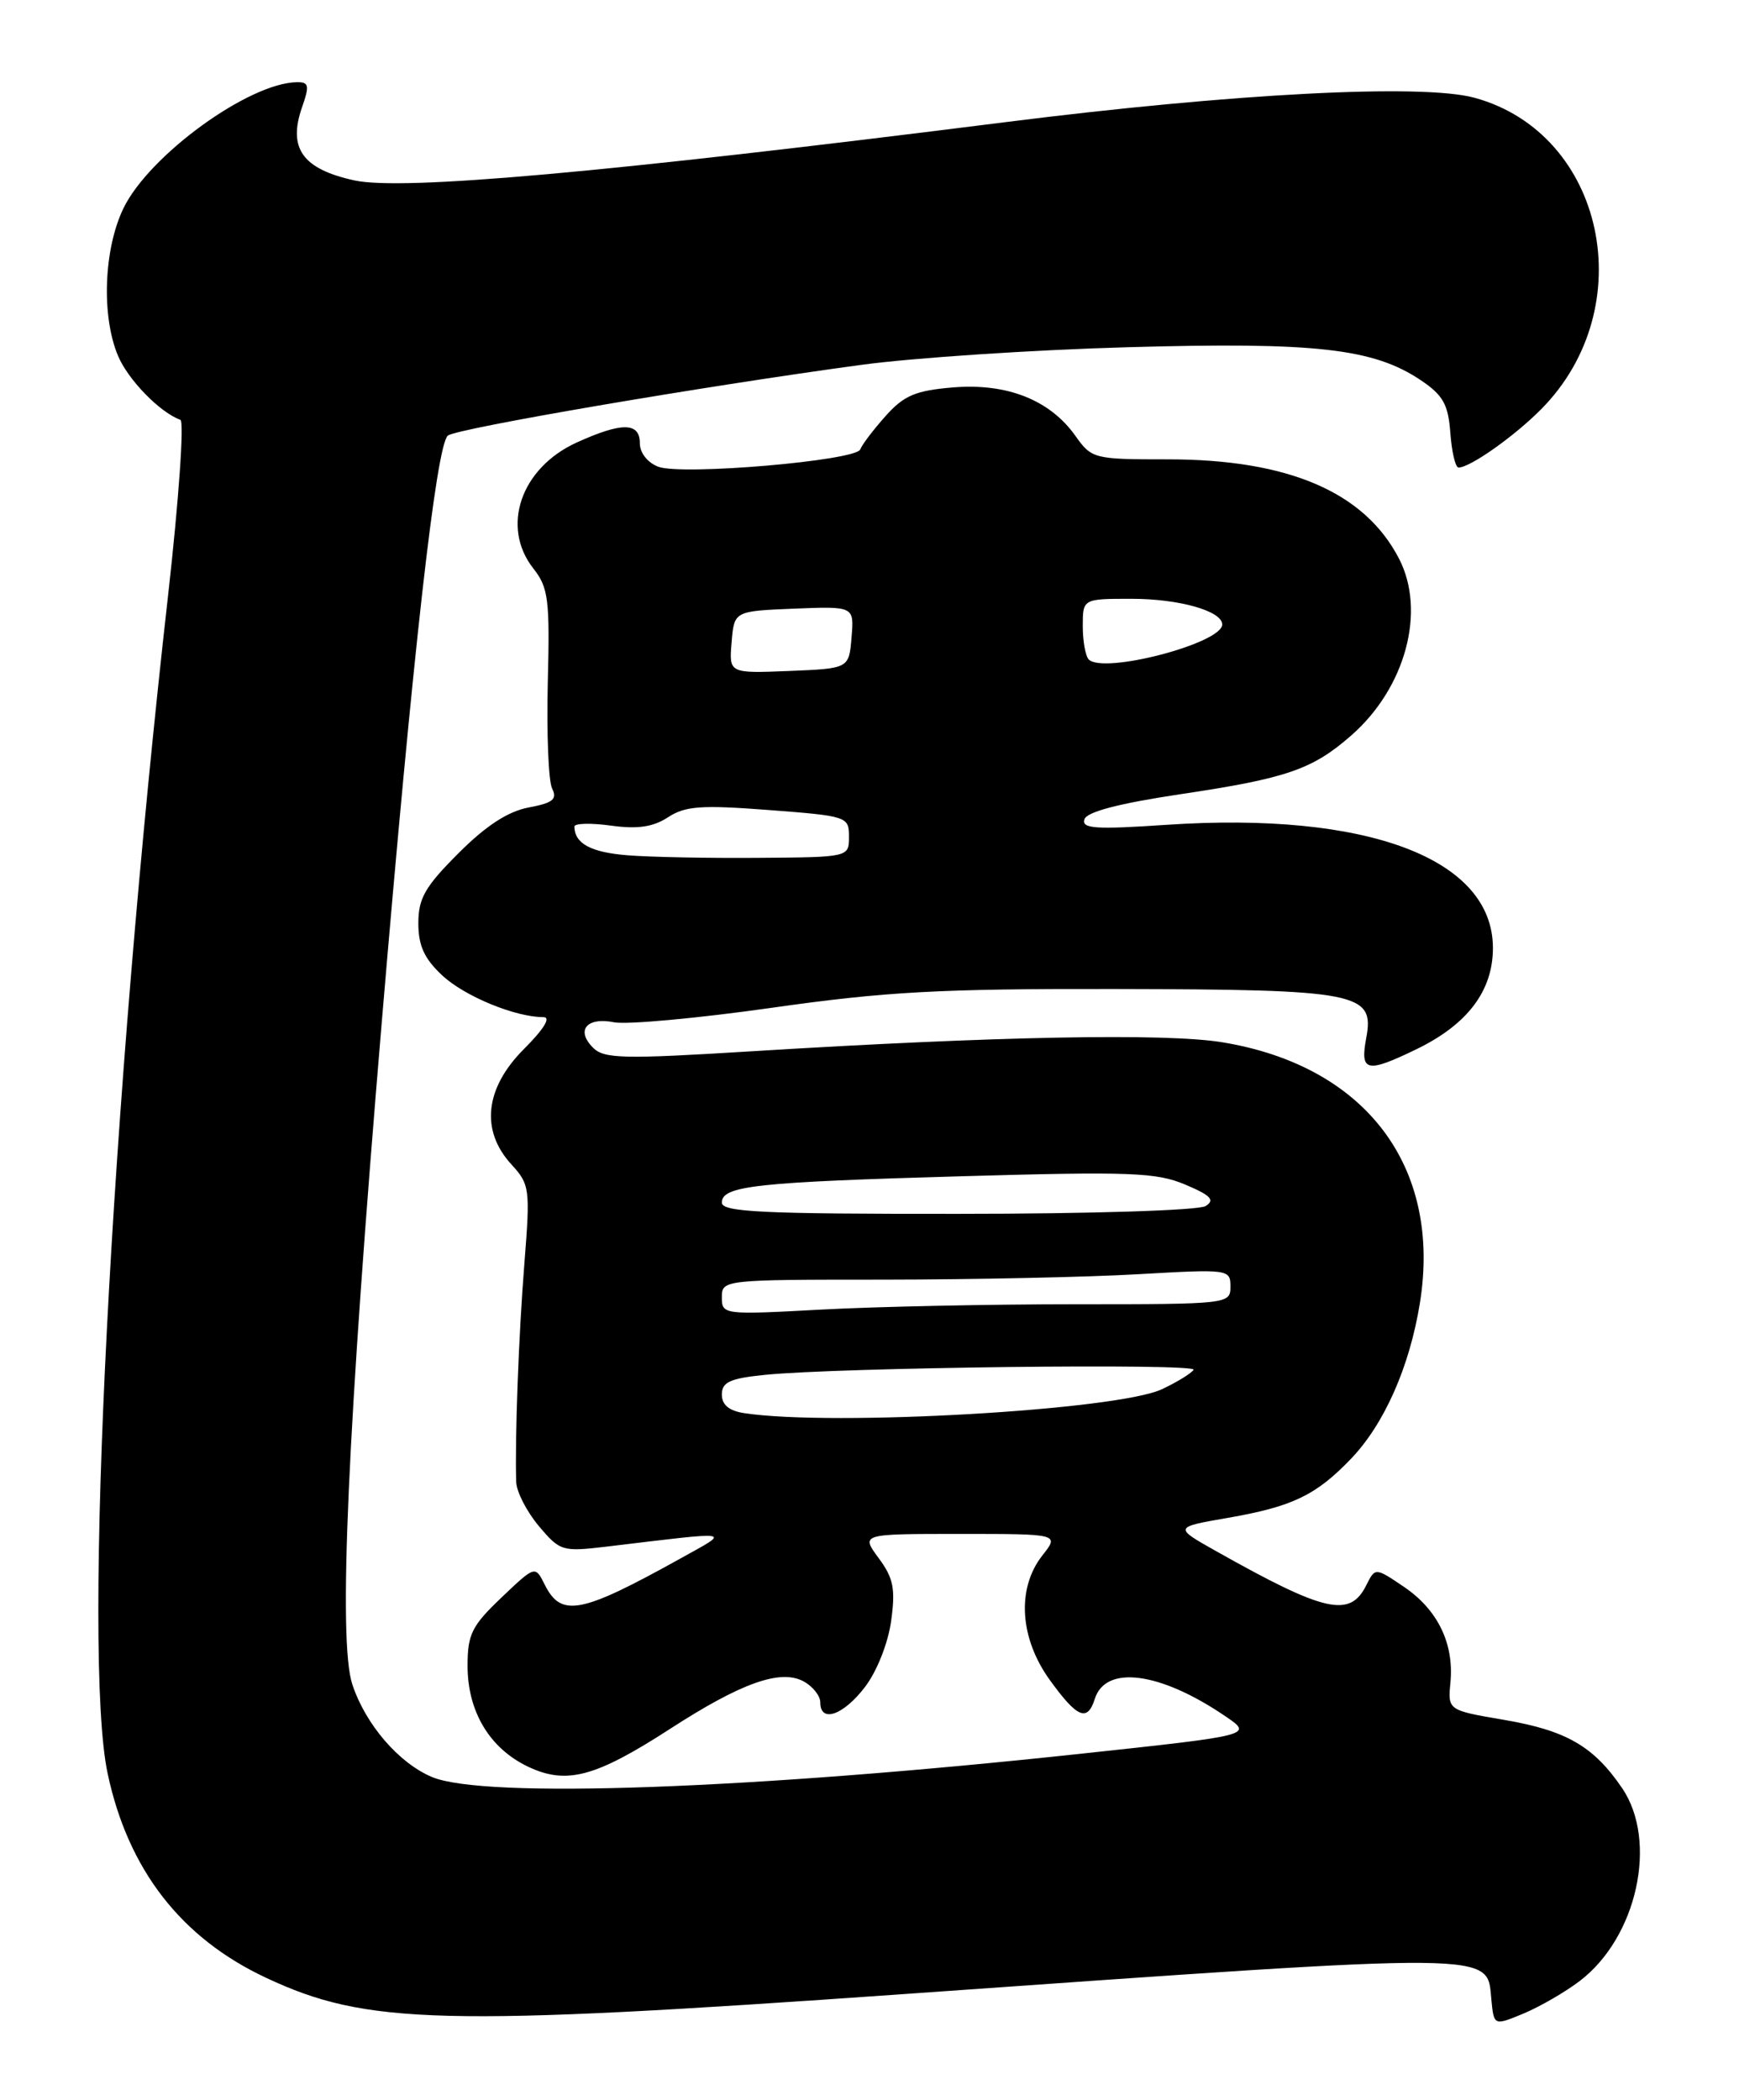 <?xml version="1.0" encoding="UTF-8" standalone="no"?>
<!DOCTYPE svg PUBLIC "-//W3C//DTD SVG 1.1//EN" "http://www.w3.org/Graphics/SVG/1.1/DTD/svg11.dtd" >
<svg xmlns="http://www.w3.org/2000/svg" xmlns:xlink="http://www.w3.org/1999/xlink" version="1.1" viewBox="0 0 212 256">
 <g >
 <path fill="currentColor"
d=" M 192.59 241.50 C 199.58 236.17 202.15 224.46 197.75 217.99 C 194.29 212.90 190.96 210.97 183.42 209.68 C 176.50 208.50 176.50 208.50 176.82 205.13 C 177.28 200.38 175.28 196.26 171.18 193.47 C 167.65 191.08 167.65 191.08 166.55 193.28 C 164.56 197.26 161.51 196.56 148.29 189.12 C 143.08 186.19 143.08 186.19 149.70 185.04 C 157.56 183.67 160.42 182.30 164.70 177.84 C 168.76 173.60 171.85 166.62 173.10 158.84 C 175.78 142.20 166.46 129.91 148.98 127.06 C 142.04 125.93 121.30 126.33 91.67 128.16 C 75.99 129.13 73.65 129.08 72.30 127.73 C 70.16 125.59 71.53 123.96 74.88 124.63 C 76.42 124.93 85.07 124.14 94.09 122.86 C 107.95 120.89 114.47 120.53 136.00 120.57 C 165.59 120.63 167.59 121.02 166.56 126.52 C 165.78 130.68 166.59 130.86 172.66 127.92 C 178.90 124.90 182.00 120.80 182.00 115.57 C 182.00 104.67 166.68 98.90 142.12 100.56 C 133.53 101.14 131.83 101.02 132.20 99.88 C 132.51 98.96 136.44 97.94 143.98 96.81 C 156.86 94.89 160.02 93.80 164.75 89.64 C 171.35 83.85 173.87 74.51 170.55 68.10 C 166.36 59.99 157.07 56.00 142.39 56.00 C 133.34 56.00 133.09 55.94 131.09 53.12 C 127.98 48.75 122.76 46.69 116.19 47.23 C 111.61 47.61 110.20 48.21 107.96 50.72 C 106.47 52.39 105.08 54.22 104.87 54.79 C 104.37 56.16 83.13 57.99 80.25 56.90 C 78.94 56.40 78.00 55.21 78.00 54.02 C 78.00 51.47 75.81 51.45 70.32 53.94 C 63.49 57.04 61.02 64.22 65.03 69.32 C 66.85 71.63 67.04 73.10 66.78 83.20 C 66.63 89.42 66.86 95.23 67.31 96.13 C 67.96 97.44 67.40 97.89 64.45 98.44 C 61.92 98.92 59.24 100.66 55.89 104.02 C 51.82 108.08 51.00 109.52 51.00 112.55 C 51.00 115.29 51.73 116.88 53.91 118.91 C 56.63 121.45 62.80 124.00 66.25 124.00 C 67.20 124.00 66.31 125.45 63.88 127.88 C 59.11 132.65 58.55 137.81 62.34 141.95 C 64.58 144.39 64.65 144.91 63.93 154.00 C 63.23 162.74 62.76 175.40 62.93 180.67 C 62.97 181.87 64.21 184.28 65.68 186.03 C 68.27 189.11 68.55 189.19 73.93 188.55 C 89.79 186.65 89.14 186.55 83.00 189.97 C 70.78 196.76 68.42 197.22 66.40 193.17 C 65.24 190.85 65.24 190.85 61.12 194.77 C 57.51 198.21 57.00 199.23 57.00 203.10 C 57.01 208.68 59.70 213.15 64.38 215.38 C 69.07 217.60 72.58 216.66 81.73 210.74 C 90.36 205.16 95.13 203.46 97.95 204.97 C 99.08 205.58 100.00 206.73 100.00 207.54 C 100.00 210.09 102.81 209.12 105.45 205.66 C 106.91 203.75 108.27 200.30 108.64 197.60 C 109.18 193.68 108.92 192.38 107.11 189.94 C 104.94 187.00 104.94 187.00 117.04 187.00 C 129.15 187.00 129.15 187.00 127.07 189.63 C 123.92 193.65 124.29 199.72 128.01 204.85 C 131.33 209.44 132.57 209.95 133.47 207.10 C 134.79 202.94 141.43 203.82 149.34 209.20 C 152.79 211.54 152.79 211.54 131.65 213.81 C 91.37 218.14 59.04 219.30 52.67 216.64 C 48.62 214.94 44.56 210.23 42.95 205.34 C 41.21 200.07 42.35 174.44 46.55 124.50 C 50.33 79.65 53.17 54.37 54.59 53.11 C 55.55 52.25 85.66 47.10 105.00 44.48 C 111.33 43.62 125.95 42.65 137.50 42.33 C 160.39 41.68 167.43 42.48 173.19 46.34 C 175.93 48.18 176.55 49.29 176.81 52.78 C 176.98 55.10 177.43 57.00 177.81 57.00 C 179.23 56.99 184.61 53.19 187.87 49.90 C 200.18 37.49 195.64 16.26 179.76 11.92 C 173.39 10.18 150.33 11.38 122.50 14.90 C 73.77 21.05 49.02 23.27 43.19 21.99 C 36.88 20.61 35.08 18.08 36.82 13.08 C 37.75 10.43 37.66 10.00 36.20 10.02 C 30.33 10.10 18.18 18.93 15.05 25.39 C 12.65 30.36 12.34 38.49 14.38 43.36 C 15.60 46.29 19.50 50.29 21.99 51.18 C 22.47 51.36 21.80 60.95 20.50 72.50 C 13.49 134.48 10.04 201.69 13.12 216.20 C 15.61 227.93 22.08 236.27 32.45 241.12 C 44.68 246.85 53.78 247.08 110.31 243.09 C 183.47 237.93 181.25 237.91 181.81 243.76 C 182.12 246.97 182.12 246.97 185.76 245.46 C 187.76 244.62 190.83 242.84 192.59 241.50 Z  M 90.75 172.28 C 88.88 172.00 88.00 171.27 88.00 170.01 C 88.00 168.49 88.99 168.04 93.25 167.61 C 102.16 166.70 146.01 166.18 145.51 166.99 C 145.25 167.41 143.52 168.48 141.67 169.35 C 136.27 171.92 101.52 173.91 90.75 172.28 Z  M 88.00 158.15 C 88.00 156.02 88.20 156.00 107.75 156.00 C 118.61 155.99 132.56 155.70 138.75 155.34 C 149.80 154.71 150.00 154.73 150.00 156.85 C 150.00 158.97 149.78 159.00 131.16 159.00 C 120.79 159.00 106.84 159.29 100.16 159.65 C 88.18 160.30 88.00 160.28 88.00 158.15 Z  M 88.00 146.61 C 88.00 144.56 92.13 144.11 117.50 143.39 C 137.75 142.81 140.98 142.93 144.48 144.41 C 147.61 145.73 148.15 146.29 146.98 147.03 C 146.15 147.56 132.90 147.98 116.75 147.98 C 92.90 148.00 88.00 147.76 88.00 146.61 Z  M 76.52 104.27 C 72.03 103.91 70.06 102.85 70.02 100.77 C 70.01 100.37 72.01 100.31 74.47 100.65 C 77.74 101.10 79.62 100.82 81.44 99.63 C 83.54 98.26 85.48 98.12 93.72 98.75 C 103.29 99.48 103.50 99.55 103.50 102.00 C 103.50 104.50 103.50 104.50 92.50 104.58 C 86.45 104.63 79.26 104.49 76.52 104.27 Z  M 89.19 78.30 C 89.50 74.50 89.50 74.50 96.81 74.20 C 104.13 73.91 104.13 73.91 103.81 77.70 C 103.50 81.50 103.50 81.50 96.19 81.80 C 88.87 82.09 88.87 82.09 89.19 78.30 Z  M 132.73 80.40 C 132.33 79.99 132.00 78.17 132.00 76.33 C 132.00 73.00 132.00 73.00 137.95 73.00 C 143.75 73.00 149.00 74.49 149.00 76.13 C 149.00 78.42 134.54 82.21 132.73 80.40 Z "/>
</g>
</svg>